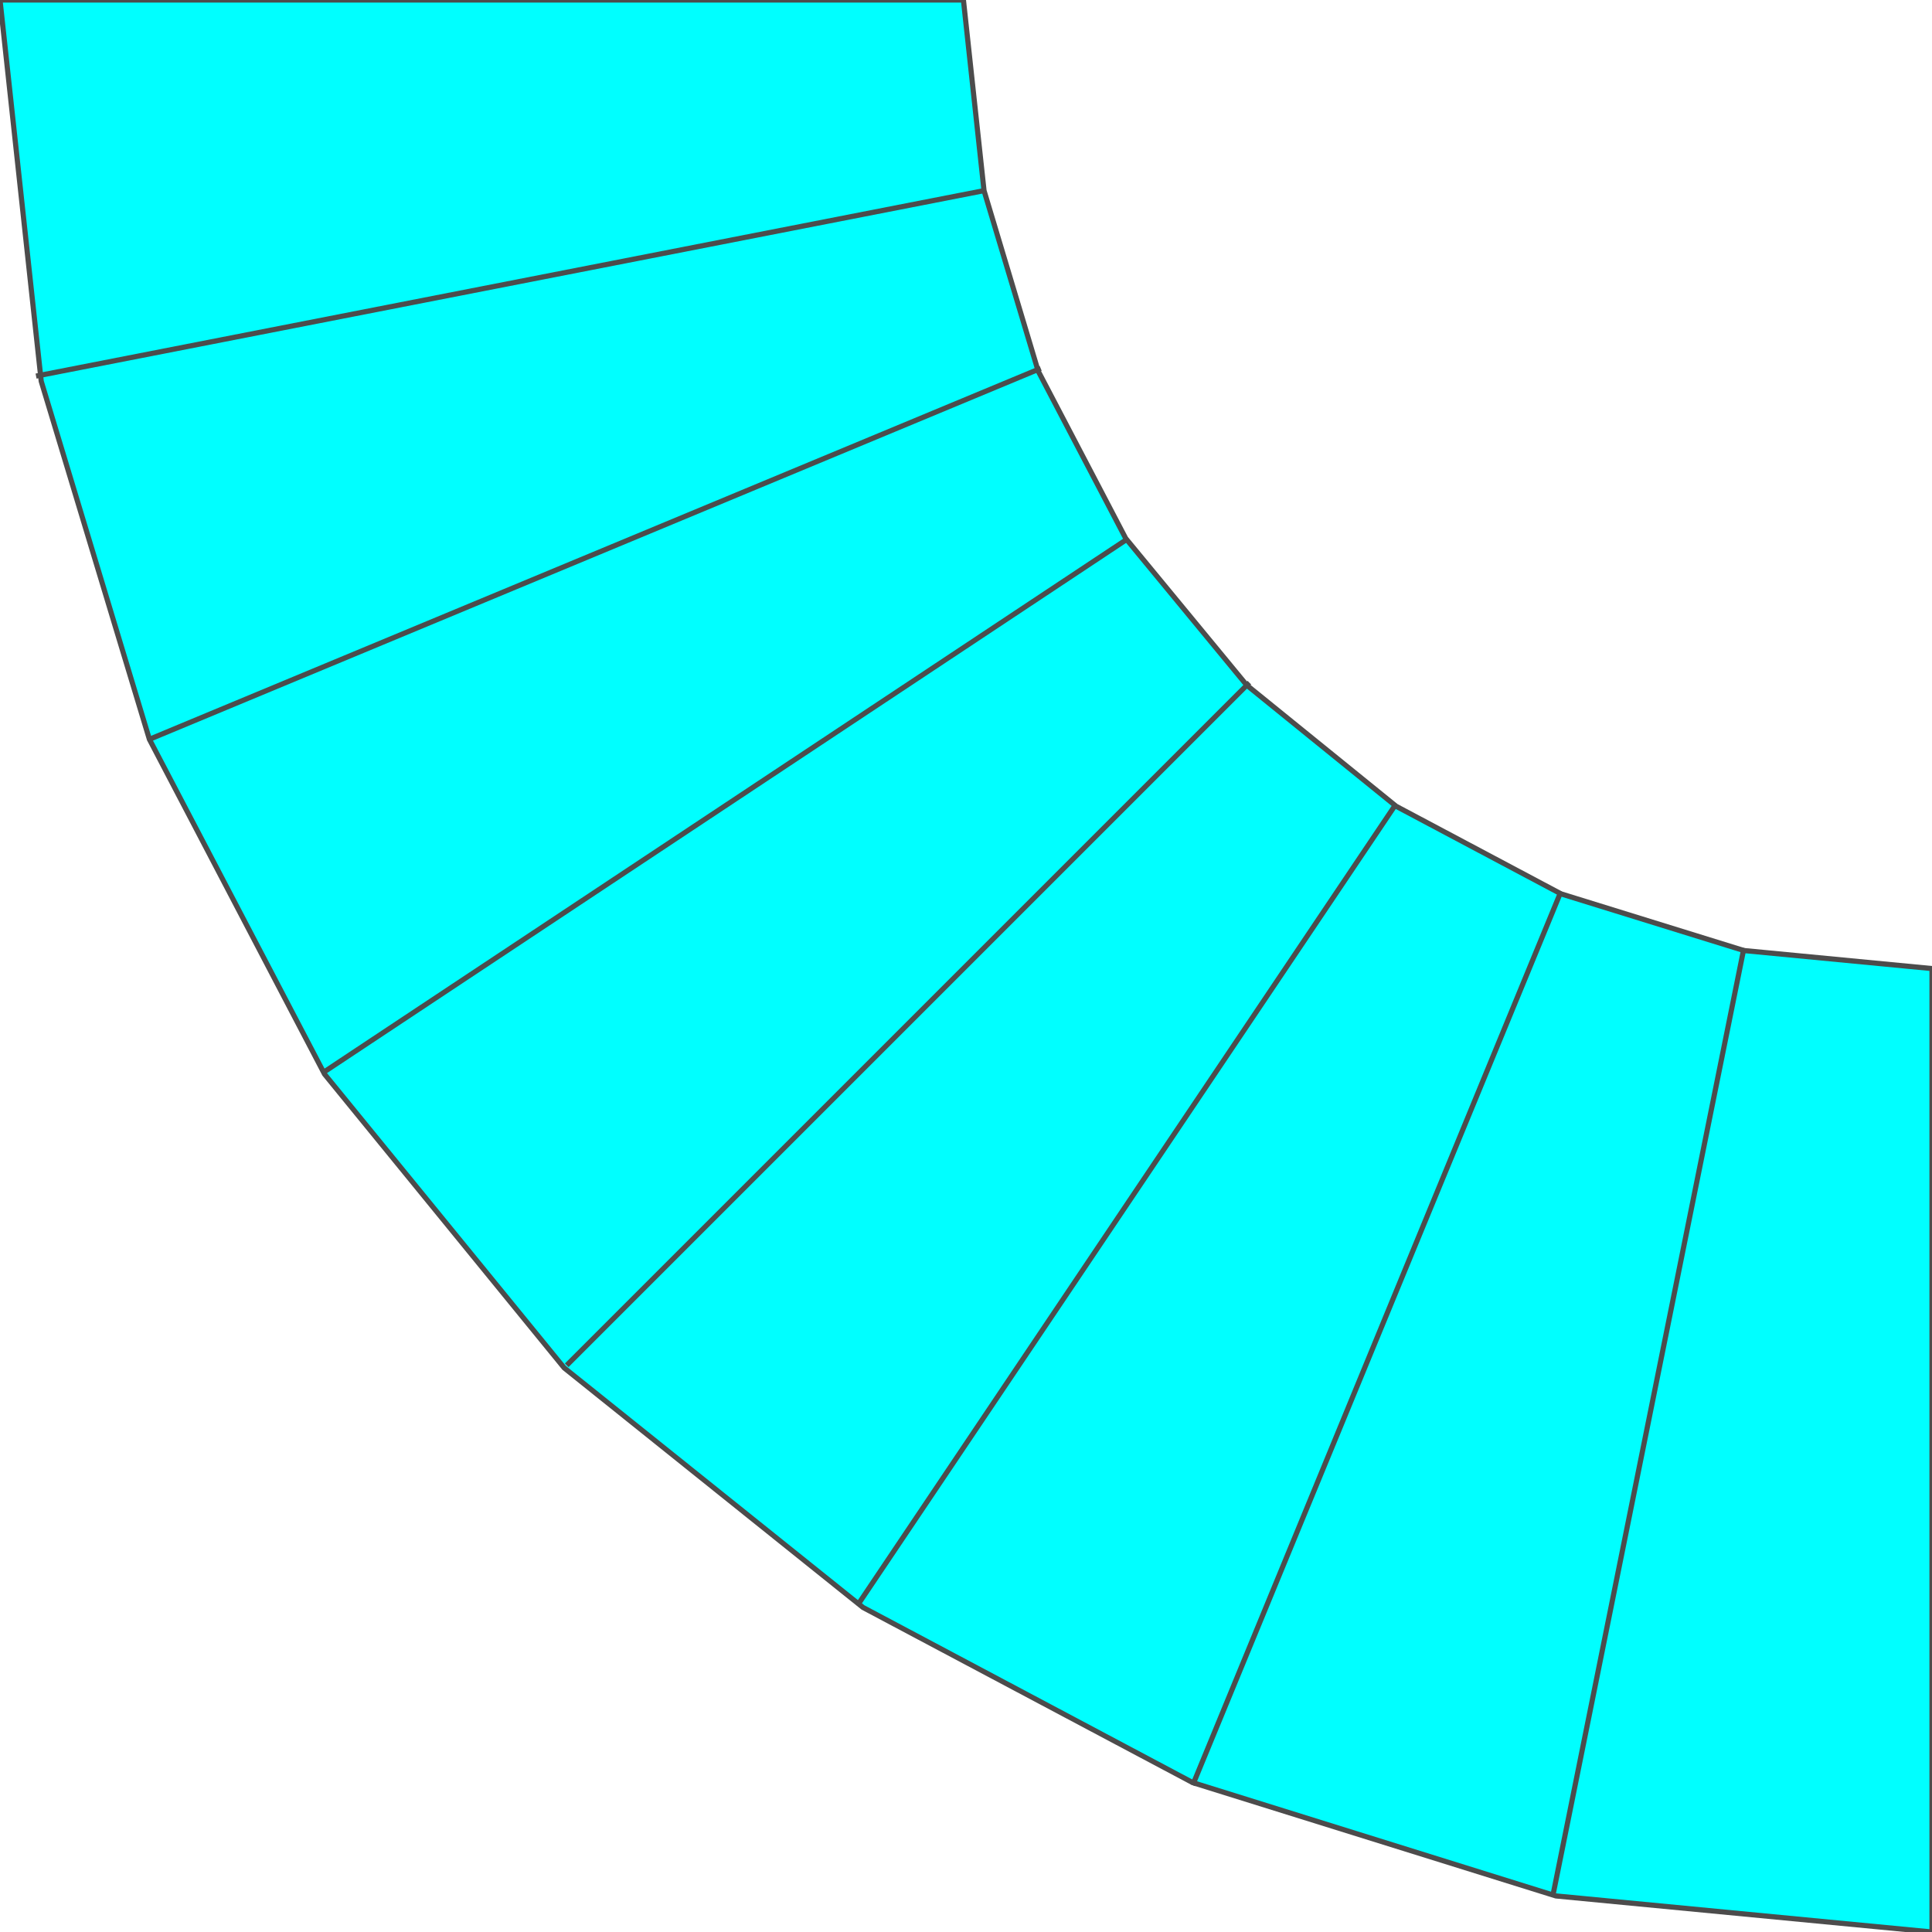 <!DOCTYPE svg PUBLIC "-//W3C//DTD SVG 20000303 Stylable//EN" "http://www.w3.org/TR/2000/03/WD-SVG-20000303/DTD/svg-20000303-stylable.dtd"><svg xmlns="http://www.w3.org/2000/svg" width="999px" height="999px" viewBox="0 0 750 750"><path style="fill:#0ff;stroke:#4c4c4c;stroke-width:2" d="M750,750 l0,-374 -73,-7 -71,-22 -64,-34 -58,-47 -47,-57 -34,-65 -21,-70 -8,-74 -374,0 16,148 42,139 68,130 93,114 116,93 128,68 141,44 146,14z" /><path style="fill:none;stroke:#4c4c4c;stroke-width:2" d="M606,346 l-143,347" /><path style="fill:none;stroke:#4c4c4c;stroke-width:2" d="M485,265 l-265,265" /><path style="fill:none;stroke:#4c4c4c;stroke-width:2" d="M404,143 l-346,144" /><path style="fill:none;stroke:#4c4c4c;stroke-width:2" d="M677,368 l-74,367" /><path style="fill:none;stroke:#4c4c4c;stroke-width:2" d="M542,312 l-209,311" /><path style="fill:none;stroke:#4c4c4c;stroke-width:2" d="M438,209 l-312,207" /><path style="fill:none;stroke:#4c4c4c;stroke-width:2" d="M382,74 l-368,72" /></svg>